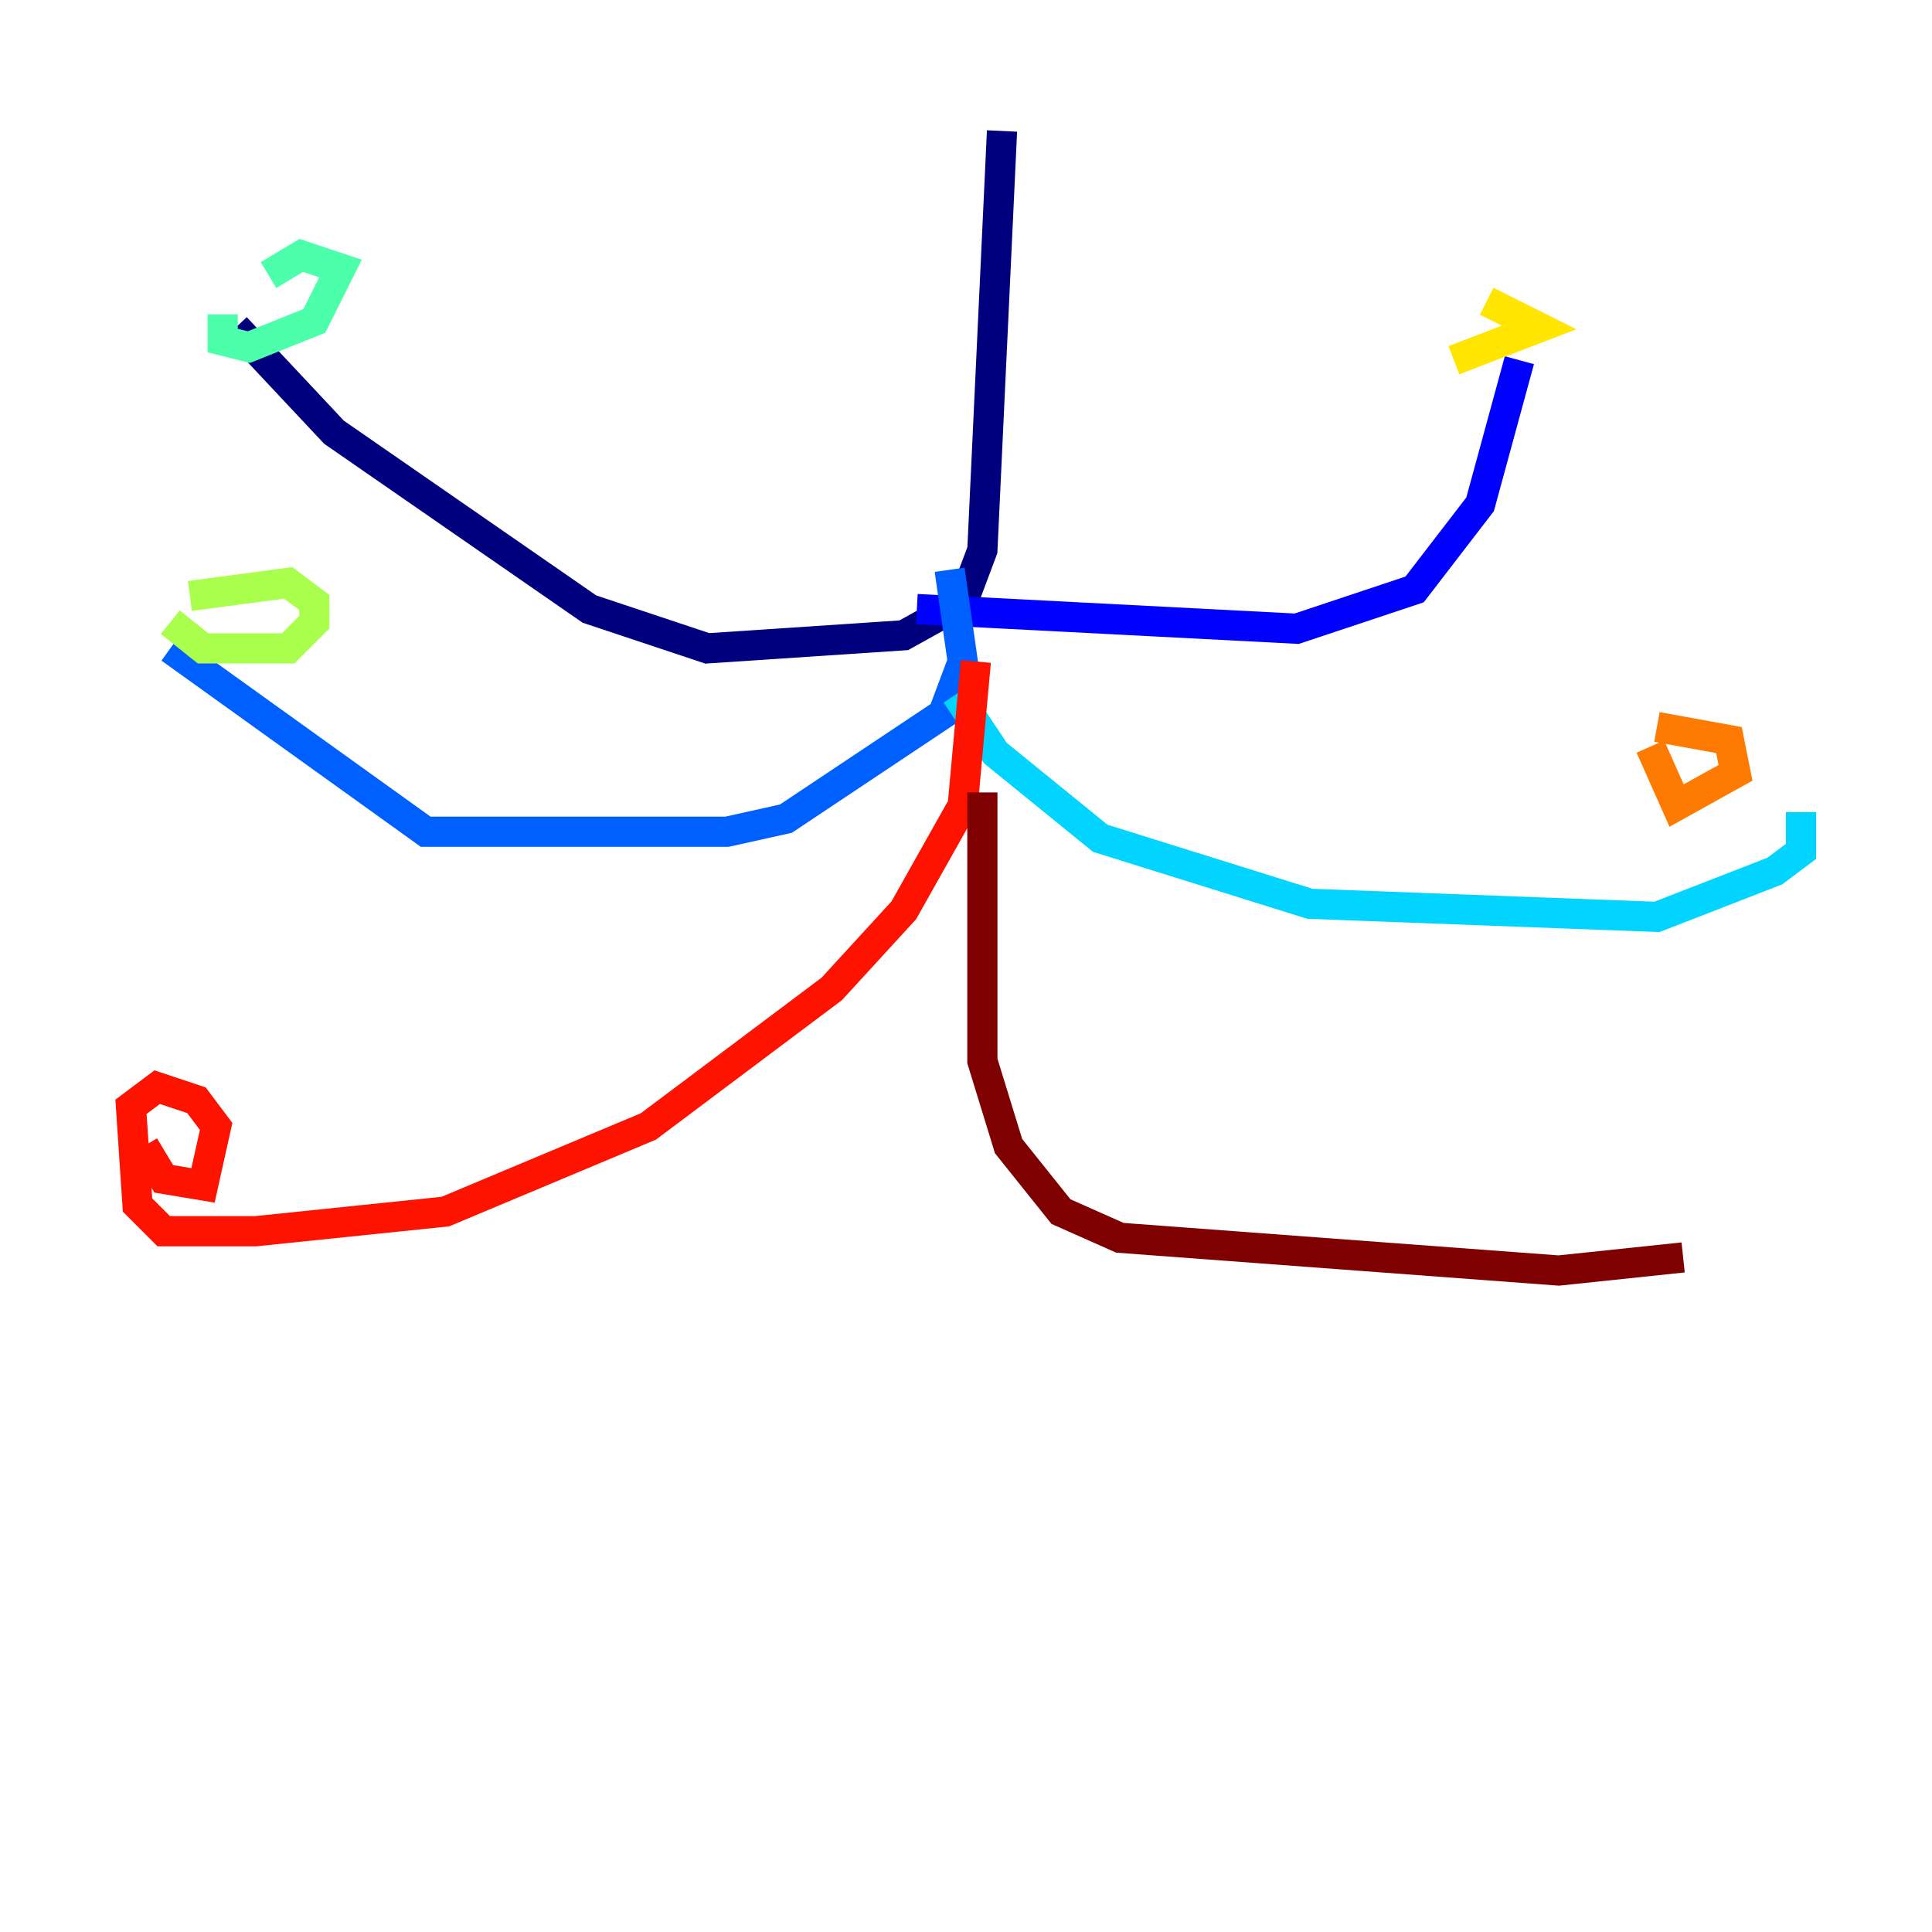 <?xml version="1.0" encoding="utf-8" ?>
<svg baseProfile="tiny" height="128" version="1.2" viewBox="0,0,128,128" width="128" xmlns="http://www.w3.org/2000/svg" xmlns:ev="http://www.w3.org/2001/xml-events" xmlns:xlink="http://www.w3.org/1999/xlink"><defs /><polyline fill="none" points="66.386,8.678 65.085,36.447 63.783,39.919 59.878,42.088 46.861,42.956 39.051,40.352 22.129,28.637 15.62,21.695" stroke="#00007f" stroke-width="2" /><polyline fill="none" points="60.746,40.352 85.912,41.654 93.722,39.051 98.061,33.41 100.664,23.864" stroke="#0000fe" stroke-width="2" /><polyline fill="none" points="62.915,37.749 63.783,43.824 62.481,47.295 52.068,54.237 48.163,55.105 28.203,55.105 11.281,42.956" stroke="#0060ff" stroke-width="2" /><polyline fill="none" points="63.349,45.993 65.953,49.898 72.895,55.539 86.78,59.878 109.776,60.746 117.586,57.709 119.322,56.407 119.322,53.803" stroke="#00d4ff" stroke-width="2" /><polyline fill="none" points="17.79,18.224 19.959,16.922 22.563,17.79 20.827,21.261 16.488,22.997 14.752,22.563 14.752,20.827" stroke="#4cffaa" stroke-width="2" /><polyline fill="none" points="12.583,39.485 19.091,38.617 20.827,39.919 20.827,41.22 19.091,42.956 13.451,42.956 11.281,41.22" stroke="#aaff4c" stroke-width="2" /><polyline fill="none" points="98.495,19.959 101.966,21.695 96.325,23.864" stroke="#ffe500" stroke-width="2" /><polyline fill="none" points="109.776,48.163 114.549,49.031 114.983,51.2 111.078,53.37 109.342,49.464" stroke="#ff7a00" stroke-width="2" /><polyline fill="none" points="64.651,43.824 63.783,53.37 59.878,60.312 55.105,65.519 42.956,74.63 29.505,80.271 16.922,81.573 10.848,81.573 9.112,79.837 8.678,73.329 10.414,72.027 13.017,72.895 14.319,74.63 13.451,78.536 10.848,78.102 9.546,75.932" stroke="#fe1200" stroke-width="2" /><polyline fill="none" points="65.085,52.502 65.085,70.291 66.82,75.932 70.291,80.271 74.197,82.007 103.268,84.176 111.512,83.308" stroke="#7f0000" stroke-width="2" /></svg>